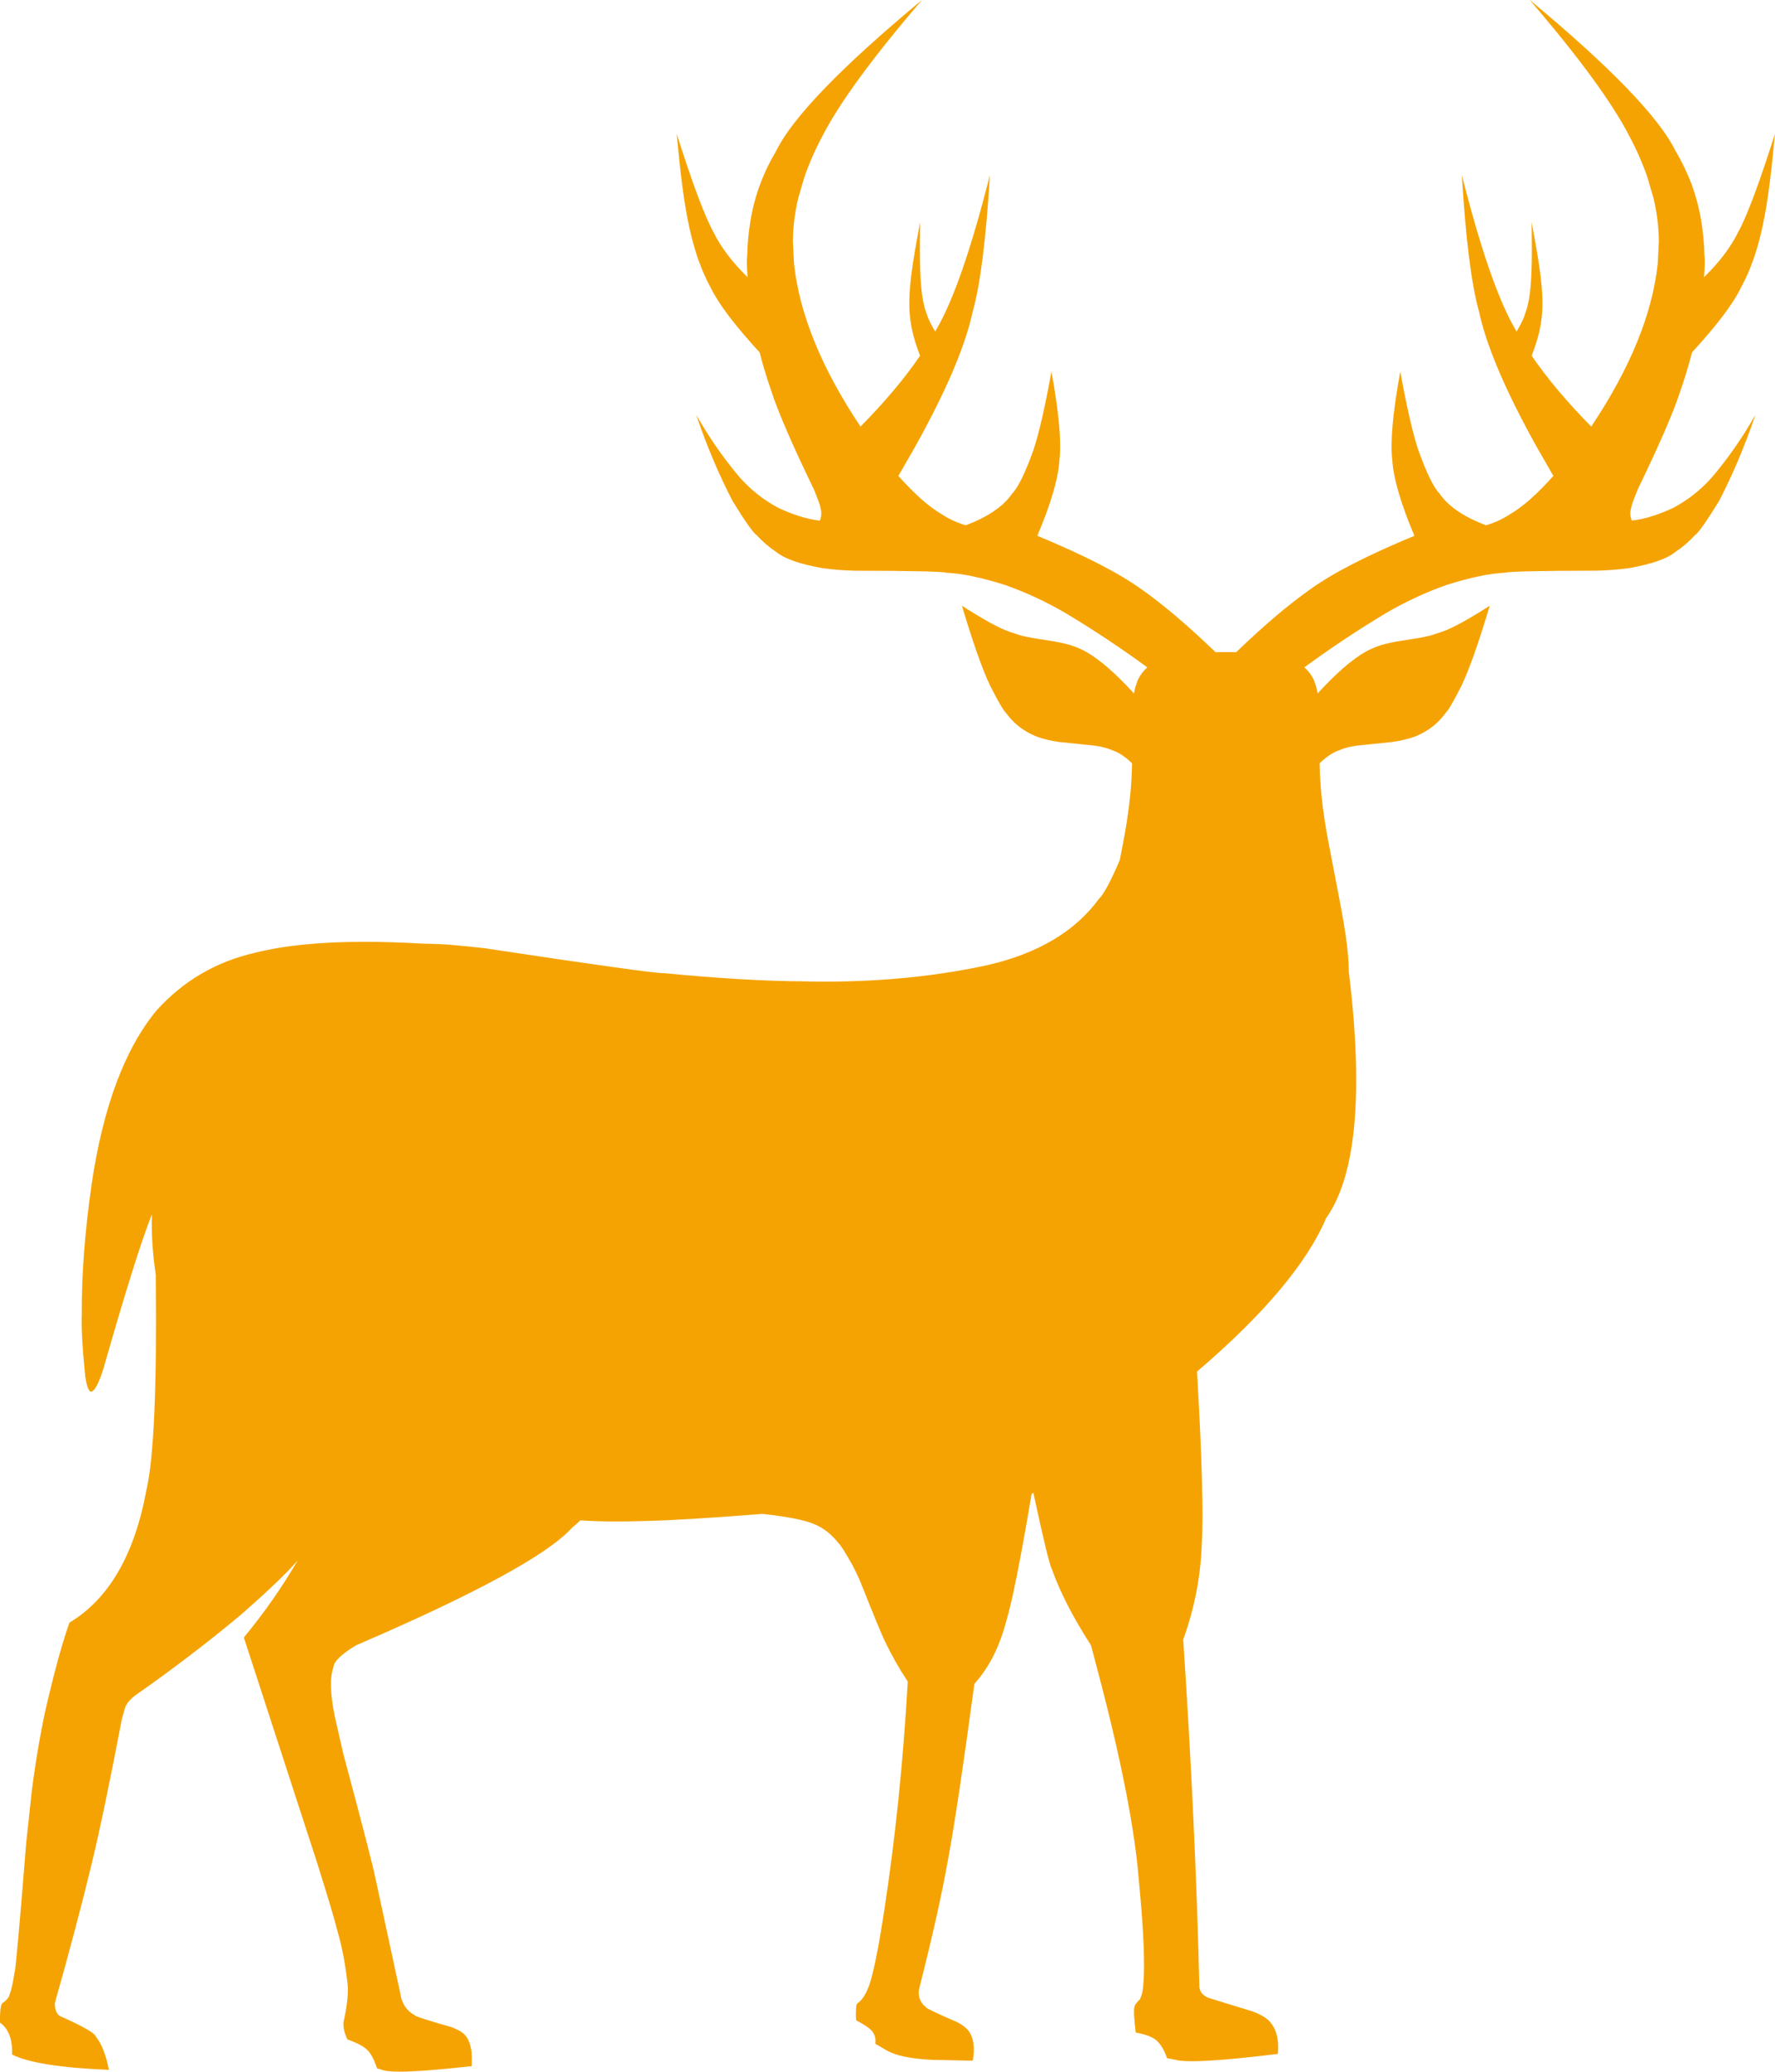 <?xml version="1.0" encoding="UTF-8" standalone="no"?>
<!-- Created with Inkscape (http://www.inkscape.org/) -->

<svg
   width="395.538mm"
   height="461.435mm"
   viewBox="0 0 395.538 461.435"
   version="1.1"
   id="svg1"
   xml:space="preserve"
   xmlns="http://www.w3.org/2000/svg"
   xmlns:svg="http://www.w3.org/2000/svg"><defs
     id="defs1" /><g
     id="layer1"
     transform="translate(150.631,261.887)"><path
       fill-rule="nonzero"
       fill="#000000"
       fill-opacity="1"
       d="m 190.26,-261.877 c 10.958,12.745 18.365,22.863 22.217,30.351 1.593,2.99 2.926,6.028 3.998,9.113 l 1.36,4.669 c 0.757,3.141 1.157,6.348 1.191,9.618 l -0.246,4.951 c -1.199,11.215 -6.141,23.317 -14.822,36.303 -5.361,-5.426 -9.779,-10.675 -13.256,-15.748 l -0.021,0.003 c 0.799,-2.117 1.362,-3.903 1.688,-5.353 0.164,-0.702 0.302,-1.429 0.415,-2.183 l 0.148,-1.162 c 0.085,-0.789 0.135,-1.614 0.151,-2.482 0.013,-0.868 -0.005,-1.773 -0.061,-2.717 l -0.1,-1.443 c -0.085,-0.979 -0.193,-1.984 -0.328,-3.019 -0.318,-2.55 -0.951,-6.323 -1.898,-11.323 h -0.021 c 0.071,4.654 0.066,8.123 -0.011,10.406 -0.097,2.259 -0.175,3.57 -0.229,3.924 -0.074,0.814 -0.167,1.574 -0.278,2.283 -0.114,0.709 -0.249,1.365 -0.4,1.971 -0.058,0.352 -0.322,1.17 -0.791,2.456 -0.371,0.95 -0.924,2.027 -1.652,3.228 -0.132,-0.236 -0.265,-0.471 -0.392,-0.707 -3.728,-6.447 -7.651,-17.8 -11.771,-34.059 h -0.021 c 0.857,14.134 2.122,24.211 3.804,30.231 1.511,7.057 5.22,16.065 11.126,27.028 1.159,2.175 2.984,5.397 5.471,9.668 l -0.022,0.002 c -3.625,4.065 -6.847,6.911 -9.673,8.538 -1.62,1.061 -3.392,1.877 -5.319,2.445 -4.971,-1.871 -8.426,-4.228 -10.358,-7.067 -1.318,-1.344 -2.892,-4.559 -4.72,-9.644 -1.243,-3.728 -2.588,-9.573 -4.033,-17.532 -1.656,9.06 -2.249,15.6 -1.786,19.619 0.236,4.108 1.884,9.766 4.94,16.965 -10.454,4.32 -18.195,8.297 -23.231,11.935 -4.723,3.304 -10.221,7.966 -16.494,13.994 -0.402,-0.008 -0.812,-0.017 -1.233,-0.022 l -0.021,0.003 v -0.011 c -0.101,-0.002 -0.198,-0.002 -0.297,-0.002 -0.249,0 -0.497,0.002 -0.741,0.002 -0.246,0 -0.492,-0.002 -0.743,-0.002 -0.098,0 -0.196,0 -0.294,0.002 l -0.003,0.008 -0.021,0.003 c -0.419,0.002 -0.829,0.01 -1.231,0.019 -6.274,-6.028 -11.771,-10.69 -16.494,-13.994 -5.035,-3.638 -12.78,-7.615 -23.231,-11.935 3.056,-7.2 4.702,-12.857 4.937,-16.965 0.466,-4.019 -0.129,-10.56 -1.786,-19.619 -1.442,7.959 -2.785,13.804 -4.03,17.532 -1.83,5.085 -3.402,8.3 -4.722,9.644 -1.932,2.839 -5.385,5.197 -10.359,7.067 -1.923,-0.568 -3.696,-1.384 -5.318,-2.445 -2.824,-1.627 -6.048,-4.476 -9.674,-8.54 l -0.021,0.002 c 2.49,-4.273 4.313,-7.495 5.475,-9.67 5.902,-10.963 9.612,-19.971 11.125,-27.028 1.681,-6.019 2.948,-16.094 3.802,-30.226 h -0.021 c -4.12,16.255 -8.044,27.607 -11.769,34.054 -0.13,0.236 -0.259,0.471 -0.395,0.707 -0.728,-1.201 -1.277,-2.278 -1.651,-3.228 -0.468,-1.286 -0.731,-2.103 -0.789,-2.456 -0.154,-0.606 -0.286,-1.262 -0.4,-1.971 -0.114,-0.709 -0.206,-1.471 -0.28,-2.283 -0.056,-0.355 -0.132,-1.665 -0.227,-3.924 -0.08,-2.283 -0.082,-5.75 -0.013,-10.398 l -0.021,0.003 c -0.948,4.993 -1.58,8.763 -1.898,11.313 -0.132,1.035 -0.241,2.04 -0.326,3.019 l -0.103,1.443 c -0.053,0.945 -0.073,1.849 -0.058,2.717 0.013,0.867 0.066,1.693 0.148,2.482 l 0.149,1.162 c 0.114,0.753 0.251,1.481 0.415,2.183 0.326,1.45 0.889,3.233 1.688,5.35 l -0.022,0.003 c -3.474,5.069 -7.892,10.319 -13.255,15.745 -8.68,-12.985 -13.621,-25.088 -14.821,-36.303 l -0.247,-4.951 c 0.036,-3.27 0.434,-6.477 1.193,-9.618 l 1.359,-4.669 c 1.071,-3.085 2.403,-6.123 3.999,-9.113 3.85,-7.488 11.255,-17.603 22.212,-30.348 l -0.024,0.003 c -17.919,14.89 -28.726,26.061 -32.417,33.511 -2.904,4.866 -4.812,9.981 -5.725,15.346 -0.462,2.673 -0.721,5.364 -0.778,8.073 -0.125,0.775 -0.095,2.373 0.09,4.8 -3.38,-3.289 -5.894,-6.596 -7.544,-9.922 -1.98,-3.556 -4.72,-10.858 -8.221,-21.91 l -0.024,0.002 c 0.737,8.078 1.509,14.198 2.315,18.354 0.617,3.365 1.445,6.551 2.483,9.554 l 0.838,2.201 c 0.596,1.437 1.256,2.815 1.979,4.143 1.723,3.548 5.356,8.34 10.898,14.372 h -0.021 l 0.486,1.871 c 0.679,2.415 1.4,4.712 2.165,6.89 1.506,4.625 4.638,11.845 9.399,21.664 1.025,2.503 1.513,3.879 1.464,4.13 0.31,0.926 0.271,1.887 -0.119,2.879 -2.889,-0.344 -5.993,-1.307 -9.316,-2.887 -3.277,-1.762 -6.132,-4.025 -8.566,-6.787 -3.559,-4.196 -6.768,-8.808 -9.624,-13.838 h -0.023 c 2.354,6.922 5.054,13.309 8.099,19.159 2.787,4.533 4.578,7.067 5.373,7.605 1.344,1.457 2.817,2.714 4.42,3.77 1.841,1.492 5.285,2.683 10.333,3.572 2.27,0.309 4.649,0.495 7.13,0.553 12.578,0.015 19.381,0.164 20.402,0.448 3.426,0.158 7.737,1.058 12.936,2.693 4.667,1.63 9.215,3.738 13.647,6.331 6.141,3.672 12.198,7.694 18.169,12.064 l -0.024,0.003 c -0.897,0.789 -1.611,1.749 -2.135,2.878 l -0.508,1.489 c -0.119,0.458 -0.222,0.937 -0.309,1.438 -4.069,-4.462 -7.657,-7.576 -10.771,-9.343 -1.437,-0.775 -2.916,-1.347 -4.434,-1.712 -0.76,-0.19 -1.519,-0.352 -2.289,-0.49 -3.85,-0.59 -6.148,-0.987 -6.895,-1.185 -0.387,-0.039 -1.503,-0.38 -3.344,-1.018 -2.21,-0.746 -5.736,-2.67 -10.578,-5.771 l -0.024,0.003 c 2.456,8.226 4.545,14.15 6.274,17.772 1.778,3.493 2.9,5.446 3.365,5.853 0.818,1.119 1.694,2.085 2.627,2.897 1.903,1.564 3.969,2.617 6.197,3.156 1.106,0.291 2.214,0.508 3.333,0.659 l 7.919,0.812 1.379,0.251 c 0.884,0.198 1.701,0.458 2.45,0.775 1.357,0.444 2.821,1.416 4.386,2.91 l -0.024,0.003 c -0.005,0.473 -0.016,0.746 -0.029,0.814 -0.044,1.862 -0.156,3.802 -0.336,5.816 l -0.339,3.066 c -0.27,2.079 -0.597,4.201 -0.979,6.36 l -1.069,5.556 -0.018,0.003 c -2.037,4.747 -3.587,7.612 -4.649,8.594 -5.229,7.149 -13.401,12.039 -24.522,14.663 -11.356,2.488 -23.492,3.731 -36.406,3.731 -1.679,0 -3.372,-0.022 -5.079,-0.064 -8.341,-0.036 -18.611,-0.64 -30.812,-1.812 -0.037,0 -0.081,0.002 -0.132,0.002 -2.052,0 -15.335,-1.852 -39.854,-5.556 -5.56,-0.614 -8.959,-0.923 -10.196,-0.923 -0.079,0 -0.149,0.003 -0.21,0.005 -1.096,-0.063 -2.182,-0.095 -3.257,-0.098 h -0.022 c -4.658,-0.277 -9.023,-0.418 -13.095,-0.418 -9.848,0 -17.981,0.812 -24.396,2.429 -8.715,1.99 -16.038,6.27 -21.972,12.846 -7.082,8.557 -11.902,21.426 -14.462,38.611 -1.536,10.741 -2.271,20.406 -2.204,28.994 -0.129,2.976 0.13,7.661 0.78,14.056 0.354,2.175 0.79,3.262 1.305,3.262 0.01,0 0.022,0 0.033,-0.003 0.727,-0.122 1.6,-1.739 2.62,-4.853 4.964,-17.378 8.581,-28.903 10.855,-34.573 h 0.022 c -0.122,4.267 0.174,8.784 0.887,13.55 h -0.022 c 0.276,24.744 -0.414,40.653 -2.069,47.729 -2.655,14.46 -8.375,24.324 -17.159,29.594 -1.449,4.055 -3.029,9.676 -4.743,16.865 -1.384,5.758 -2.592,12.55 -3.626,20.376 l -1.275,11.856 c -1.539,19.151 -2.403,28.751 -2.593,28.797 -0.366,2.394 -0.728,4.02 -1.086,4.88 -0.123,0.678 -0.684,1.359 -1.684,2.044 -0.153,0.15 -0.287,0.666 -0.402,1.547 -0.067,0.824 -0.097,1.73 -0.089,2.719 1.915,1.338 2.82,3.716 2.716,7.129 3.664,1.828 10.854,2.964 21.572,3.405 -0.657,-3.37 -1.638,-5.847 -2.941,-7.428 -0.182,-0.759 -2.872,-2.293 -8.071,-4.603 -0.685,-0.5 -1.035,-1.434 -1.047,-2.802 3.327,-11.795 6.009,-21.915 8.047,-30.361 1.904,-7.81 4.194,-18.756 6.871,-32.839 l 0.761,-2.735 c 0.369,-0.88 1.097,-1.746 2.182,-2.596 8.377,-5.855 16.212,-11.83 23.507,-17.924 6.131,-5.36 10.362,-9.399 12.694,-12.115 h 0.022 c -3.515,6.015 -7.501,11.715 -11.959,17.098 l 16.226,49.866 c 2.493,7.89 4.057,13.132 4.691,15.726 0.918,3.136 1.621,6.745 2.112,10.824 0.364,2.129 0.087,5.235 -0.831,9.318 -0.03,0.916 0.08,1.72 0.328,2.413 0.158,0.468 0.335,0.922 0.528,1.362 2.26,0.825 3.74,1.611 4.438,2.36 0.775,0.687 1.507,2.054 2.194,4.1 l 0.962,0.268 c 0.603,0.312 1.952,0.467 4.049,0.467 3.398,0 8.757,-0.408 16.079,-1.226 0.048,-1.695 0.018,-2.875 -0.091,-3.541 -0.33,-1.993 -1.041,-3.325 -2.134,-3.997 -0.132,-0.178 -0.851,-0.549 -2.156,-1.114 -5.479,-1.551 -8.252,-2.45 -8.319,-2.698 -1.41,-0.739 -2.39,-1.931 -2.938,-3.576 l -5.808,-26.909 c -0.606,-2.955 -2.992,-12.19 -7.159,-27.705 l -1.869,-8.195 c -1.059,-5.06 -1.174,-8.759 -0.346,-11.098 0.097,-1.288 1.756,-2.91 4.976,-4.869 26.693,-11.487 42.742,-20.205 48.144,-26.158 0.651,-0.537 1.286,-1.105 1.906,-1.704 h 0.021 c 2.511,0.163 5.239,0.245 8.182,0.245 2.139,0 4.393,-0.043 6.76,-0.13 5.043,-0.092 13.595,-0.612 25.655,-1.559 h 0.021 c 0.022,0.005 0.042,0.01 0.064,0.016 5.616,0.61 9.483,1.391 11.6,2.344 1.954,0.826 3.696,2.207 5.224,4.143 0.439,0.375 1.479,2.016 3.122,4.922 0.624,1.208 1.214,2.449 1.77,3.723 3.04,7.669 4.892,12.14 5.553,13.413 1.405,2.958 3.07,5.885 4.995,8.779 -1.021,17.92 -2.773,34.947 -5.257,51.077 -0.934,6.204 -1.818,10.936 -2.646,14.195 -0.815,3.389 -1.945,5.545 -3.395,6.467 -0.243,0.434 -0.317,1.668 -0.222,3.704 1.64,0.861 2.783,1.614 3.429,2.26 0.719,0.795 1.011,1.791 0.865,2.988 l 2.546,1.475 c 2.032,1.182 5.439,1.883 10.226,2.102 l 8.94,0.188 c 0.508,-2.96 0.173,-5.208 -1.011,-6.746 -0.568,-0.672 -1.352,-1.267 -2.344,-1.787 -4.812,-2.085 -7.181,-3.218 -7.103,-3.401 -1.278,-1.025 -1.779,-2.371 -1.506,-4.037 2.982,-11.704 5.149,-21.415 6.506,-29.134 1.381,-7.387 3.318,-20.333 5.813,-38.84 3.154,-3.481 5.469,-7.954 6.952,-13.42 1.378,-4.419 3.309,-14.034 5.794,-28.844 h -0.022 c 0.135,-0.09 0.271,-0.18 0.405,-0.269 h 0.022 c 2.232,10.395 3.608,16.059 4.122,16.989 1.796,5.082 4.702,10.735 8.716,16.959 0.566,2.14 1.13,4.282 1.693,6.425 5.104,19.359 8.099,34.714 8.98,46.064 0.881,9.036 1.254,15.966 1.119,20.789 -0.074,2.158 -0.234,3.662 -0.48,4.51 l -0.383,1.035 c -0.844,0.79 -1.267,1.408 -1.267,1.853 -0.173,0.612 -0.069,2.467 0.309,5.567 1.898,0.358 3.324,0.853 4.274,1.484 1.116,0.825 2.015,2.24 2.704,4.247 l 1.72,0.311 c 0.731,0.24 2.008,0.36 3.836,0.36 3.889,0 10.271,-0.545 19.14,-1.635 0.31,-3.421 -0.434,-5.96 -2.236,-7.616 -0.858,-0.719 -1.993,-1.333 -3.402,-1.84 l -9.885,-3.044 c -1.128,-0.484 -1.781,-1.224 -1.964,-2.222 -0.582,-24.248 -1.783,-50.104 -3.606,-77.571 2.521,-6.986 3.9,-14.098 4.135,-21.337 0.4,-6.305 0.051,-19.082 -1.055,-38.334 h -0.018 c 14.909,-12.745 24.503,-24.14 28.779,-34.183 6.664,-9.371 8.358,-27.606 5.085,-54.706 l -0.021,0.003 c -0.022,-2.529 -0.259,-5.313 -0.715,-8.345 -0.288,-1.955 -0.626,-3.977 -1.018,-6.067 l -3.099,-16.132 c -0.383,-2.159 -0.709,-4.281 -0.979,-6.36 l -0.339,-3.066 c -0.18,-2.013 -0.294,-3.953 -0.338,-5.816 -0.013,-0.068 -0.022,-0.341 -0.03,-0.818 l -0.021,0.003 c 1.566,-1.498 3.027,-2.469 4.384,-2.914 0.751,-0.317 1.566,-0.577 2.449,-0.775 l 1.379,-0.251 7.922,-0.812 c 1.116,-0.151 2.227,-0.368 3.331,-0.659 2.23,-0.539 4.296,-1.593 6.196,-3.156 0.934,-0.812 1.813,-1.778 2.63,-2.897 0.466,-0.407 1.587,-2.36 3.365,-5.853 1.725,-3.621 3.818,-9.549 6.274,-17.775 h -0.021 c -4.845,3.102 -8.372,5.025 -10.583,5.771 -1.842,0.638 -2.956,0.979 -3.345,1.018 -0.746,0.198 -3.046,0.595 -6.896,1.185 -0.767,0.137 -1.529,0.3 -2.288,0.49 -1.516,0.365 -2.995,0.936 -4.435,1.712 -3.111,1.767 -6.701,4.881 -10.77,9.343 -0.088,-0.5 -0.191,-0.98 -0.31,-1.438 l -0.507,-1.489 c -0.524,-1.13 -1.236,-2.09 -2.135,-2.881 l -0.022,0.003 c 5.972,-4.371 12.028,-8.395 18.166,-12.067 4.432,-2.593 8.982,-4.702 13.65,-6.331 5.197,-1.635 9.509,-2.535 12.934,-2.693 1.023,-0.283 7.823,-0.432 20.402,-0.448 2.485,-0.058 4.86,-0.244 7.13,-0.553 5.048,-0.889 8.492,-2.079 10.334,-3.572 1.604,-1.056 3.075,-2.313 4.421,-3.77 0.794,-0.537 2.585,-3.072 5.373,-7.605 3.046,-5.852 5.744,-12.244 8.102,-19.169 h -0.021 c -2.858,5.035 -6.07,9.65 -9.631,13.848 -2.434,2.763 -5.286,5.025 -8.565,6.787 -3.323,1.579 -6.429,2.542 -9.315,2.889 -0.392,-0.994 -0.429,-1.955 -0.119,-2.881 -0.051,-0.251 0.438,-1.627 1.462,-4.13 4.76,-9.819 7.895,-17.039 9.401,-21.664 0.765,-2.178 1.484,-4.474 2.164,-6.889 l 0.487,-1.871 h -0.021 c 5.54,-6.033 9.173,-10.824 10.895,-14.372 0.724,-1.328 1.383,-2.707 1.978,-4.143 l 0.839,-2.201 c 1.04,-3.003 1.866,-6.189 2.485,-9.554 0.804,-4.16 1.577,-10.282 2.315,-18.368 h -0.022 c -3.503,11.058 -6.244,18.363 -8.223,21.921 -1.652,3.326 -4.167,6.633 -7.544,9.922 0.183,-2.427 0.212,-4.025 0.09,-4.8 -0.058,-2.709 -0.317,-5.4 -0.78,-8.073 -0.913,-5.365 -2.821,-10.48 -5.723,-15.346 -3.691,-7.453 -14.499,-18.623 -32.425,-33.517 z m 0,0"
       id="path2-3"
       style="fill:#f5a302;fill-opacity:1;stroke-width:0.265" /></g></svg>
